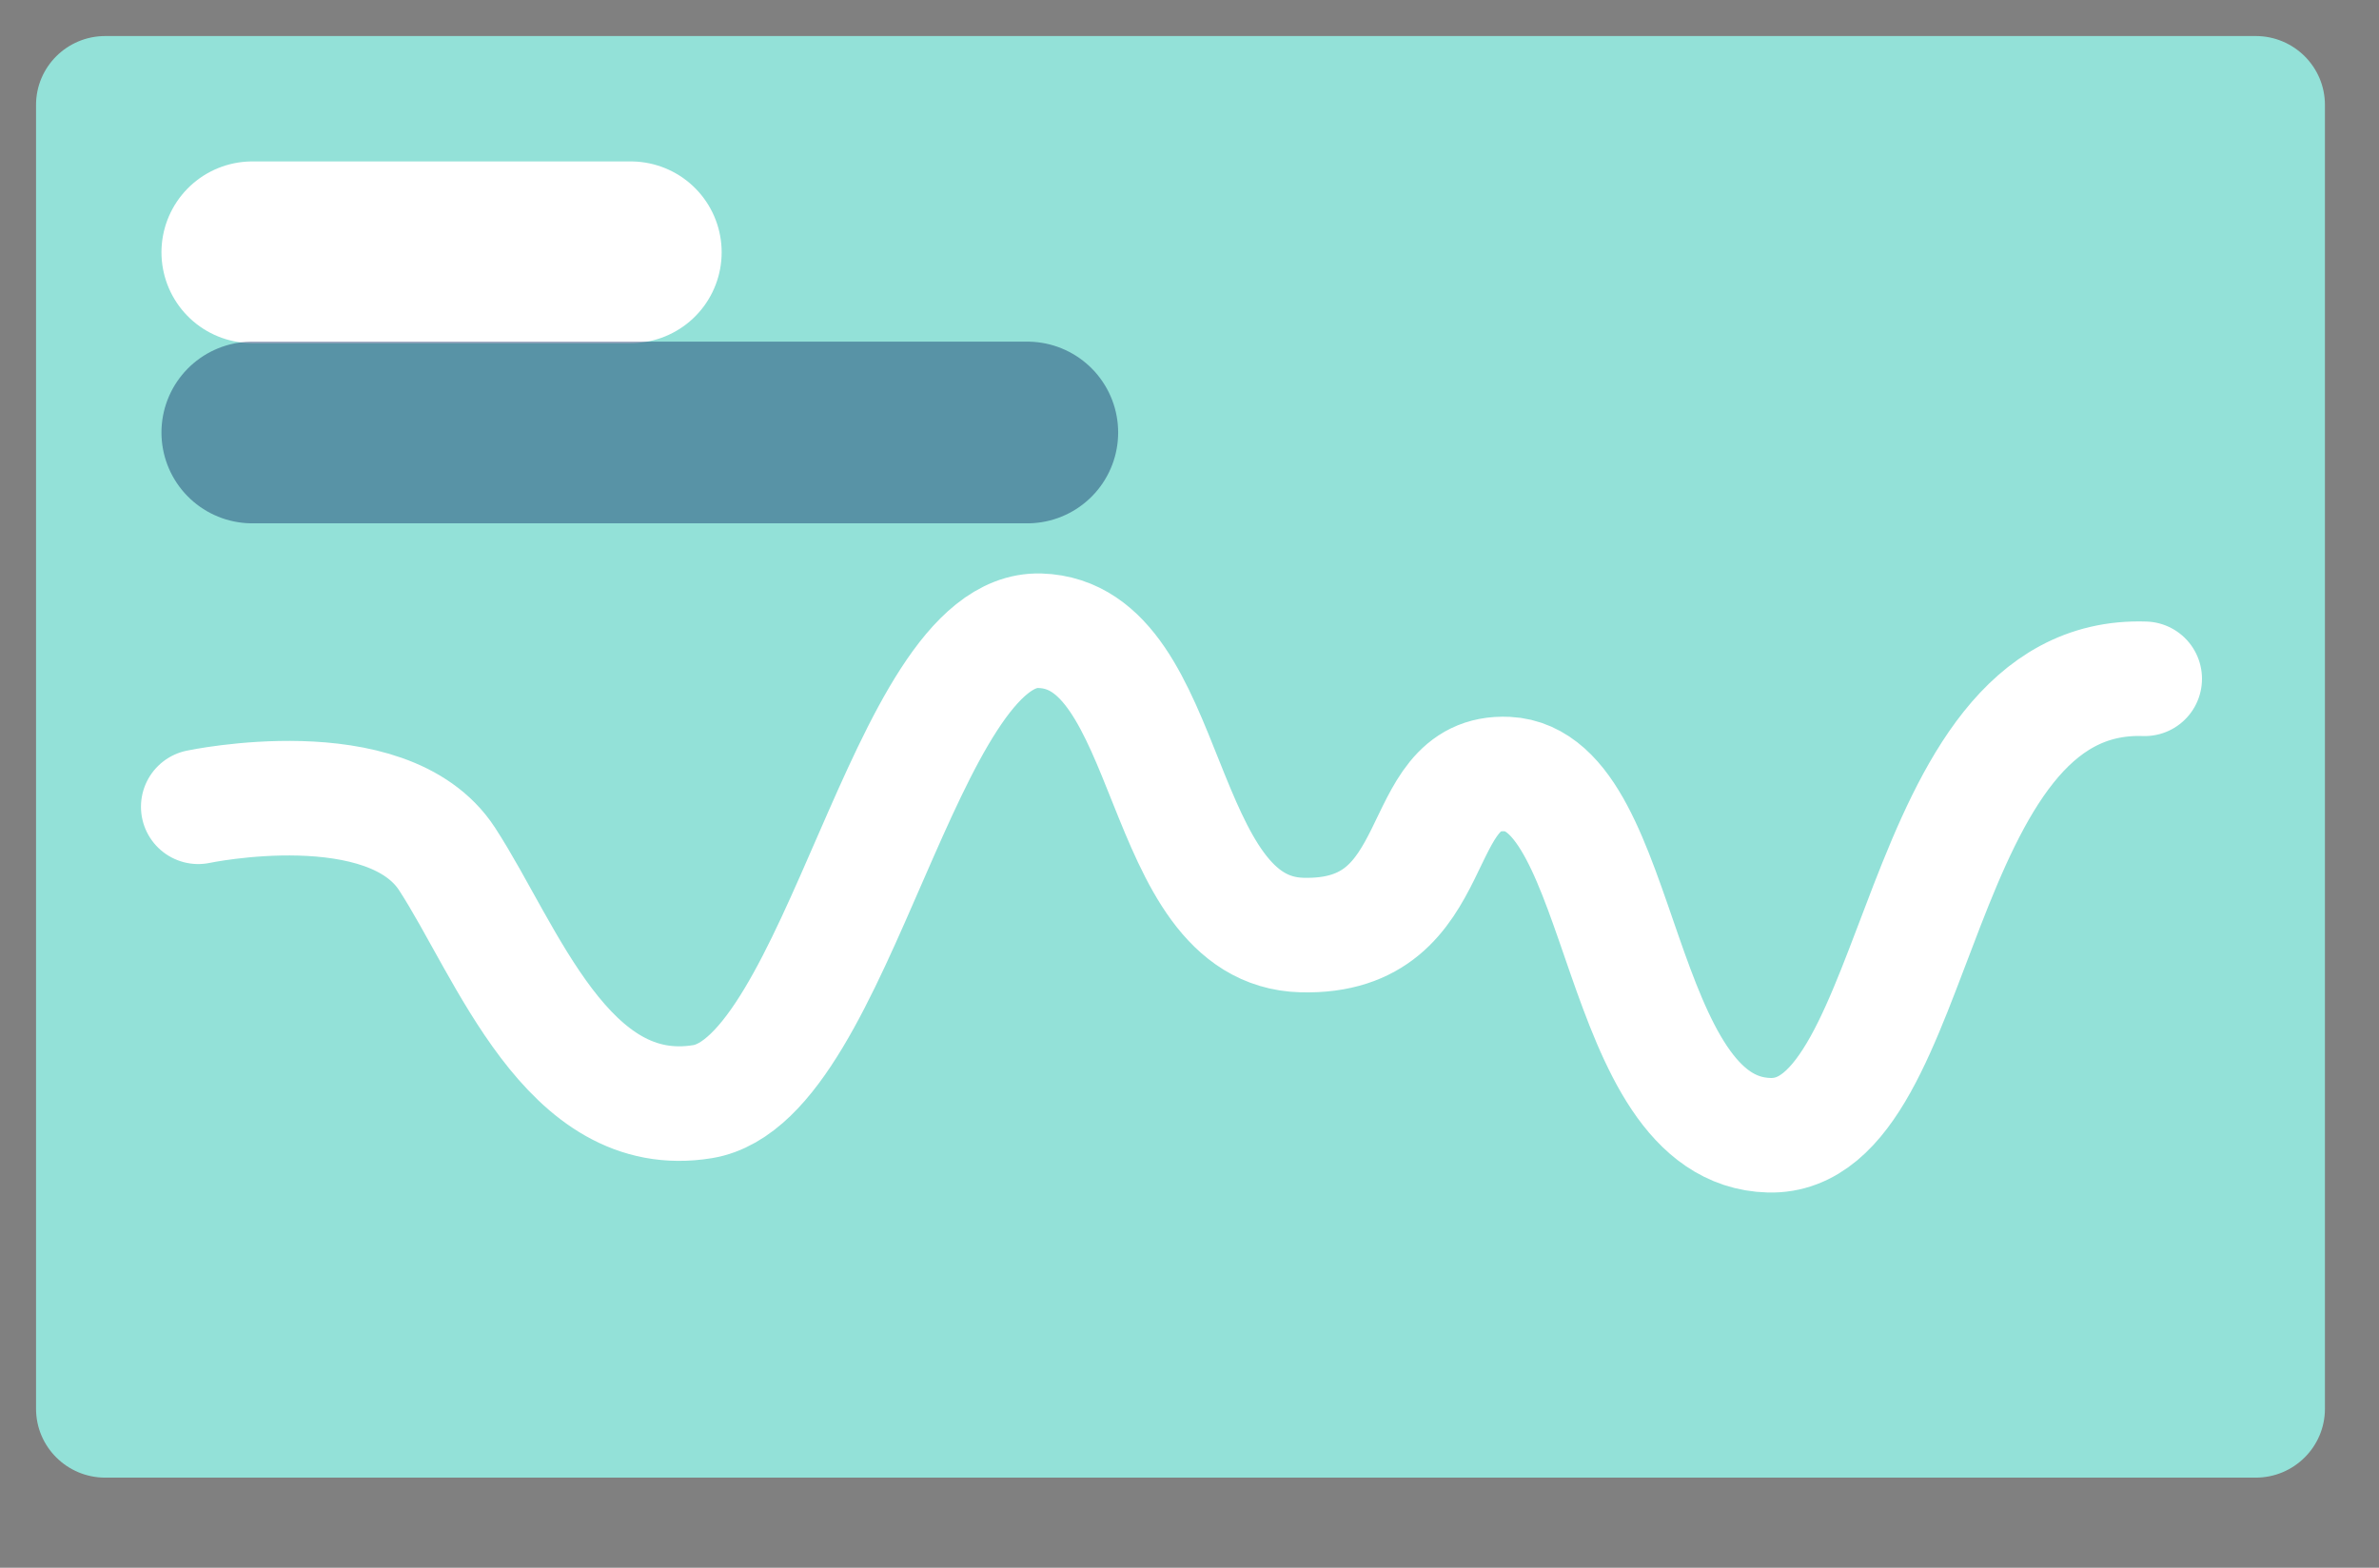 <svg id="a1" width="132" height="87" viewBox="0 0 132 87" fill="none" xmlns="http://www.w3.org/2000/svg">
<rect x="0" y="0" width="132" height="87" fill="#808080" stroke="none"/>
<path d="M125.158 2H5.842C3.72 2 2 3.712 2 5.823V78.177C2 80.289 3.72 82 5.842 82H125.158C127.28 82 129 80.289 129 78.177V5.823C129 3.712 127.28 2 125.158 2Z" fill="#93E1D8"/>
<path d="M11 44.771C11 44.771 21.482 42.557 24.806 47.668C28.131 52.778 31.455 62.377 38.991 61.133C46.526 59.888 50.163 34.779 57.698 35.002C65.234 35.223 64.035 51.667 72.236 51.889C80.436 52.111 78.15 42.699 83.625 42.956C90.267 43.269 89.523 62.776 98.166 62.999C106.81 63.221 105.924 37.225 119 37.669" stroke="white" stroke-width="6.357" stroke-miterlimit="10" stroke-linecap="round"/>
<path d="M14 14H35" stroke="white" stroke-width="10.083" stroke-miterlimit="10" stroke-linecap="round"/>
<path opacity="0.4" d="M14 24H57" stroke="#001F5A" stroke-width="10.083" stroke-miterlimit="10" stroke-linecap="round"/>
</svg>